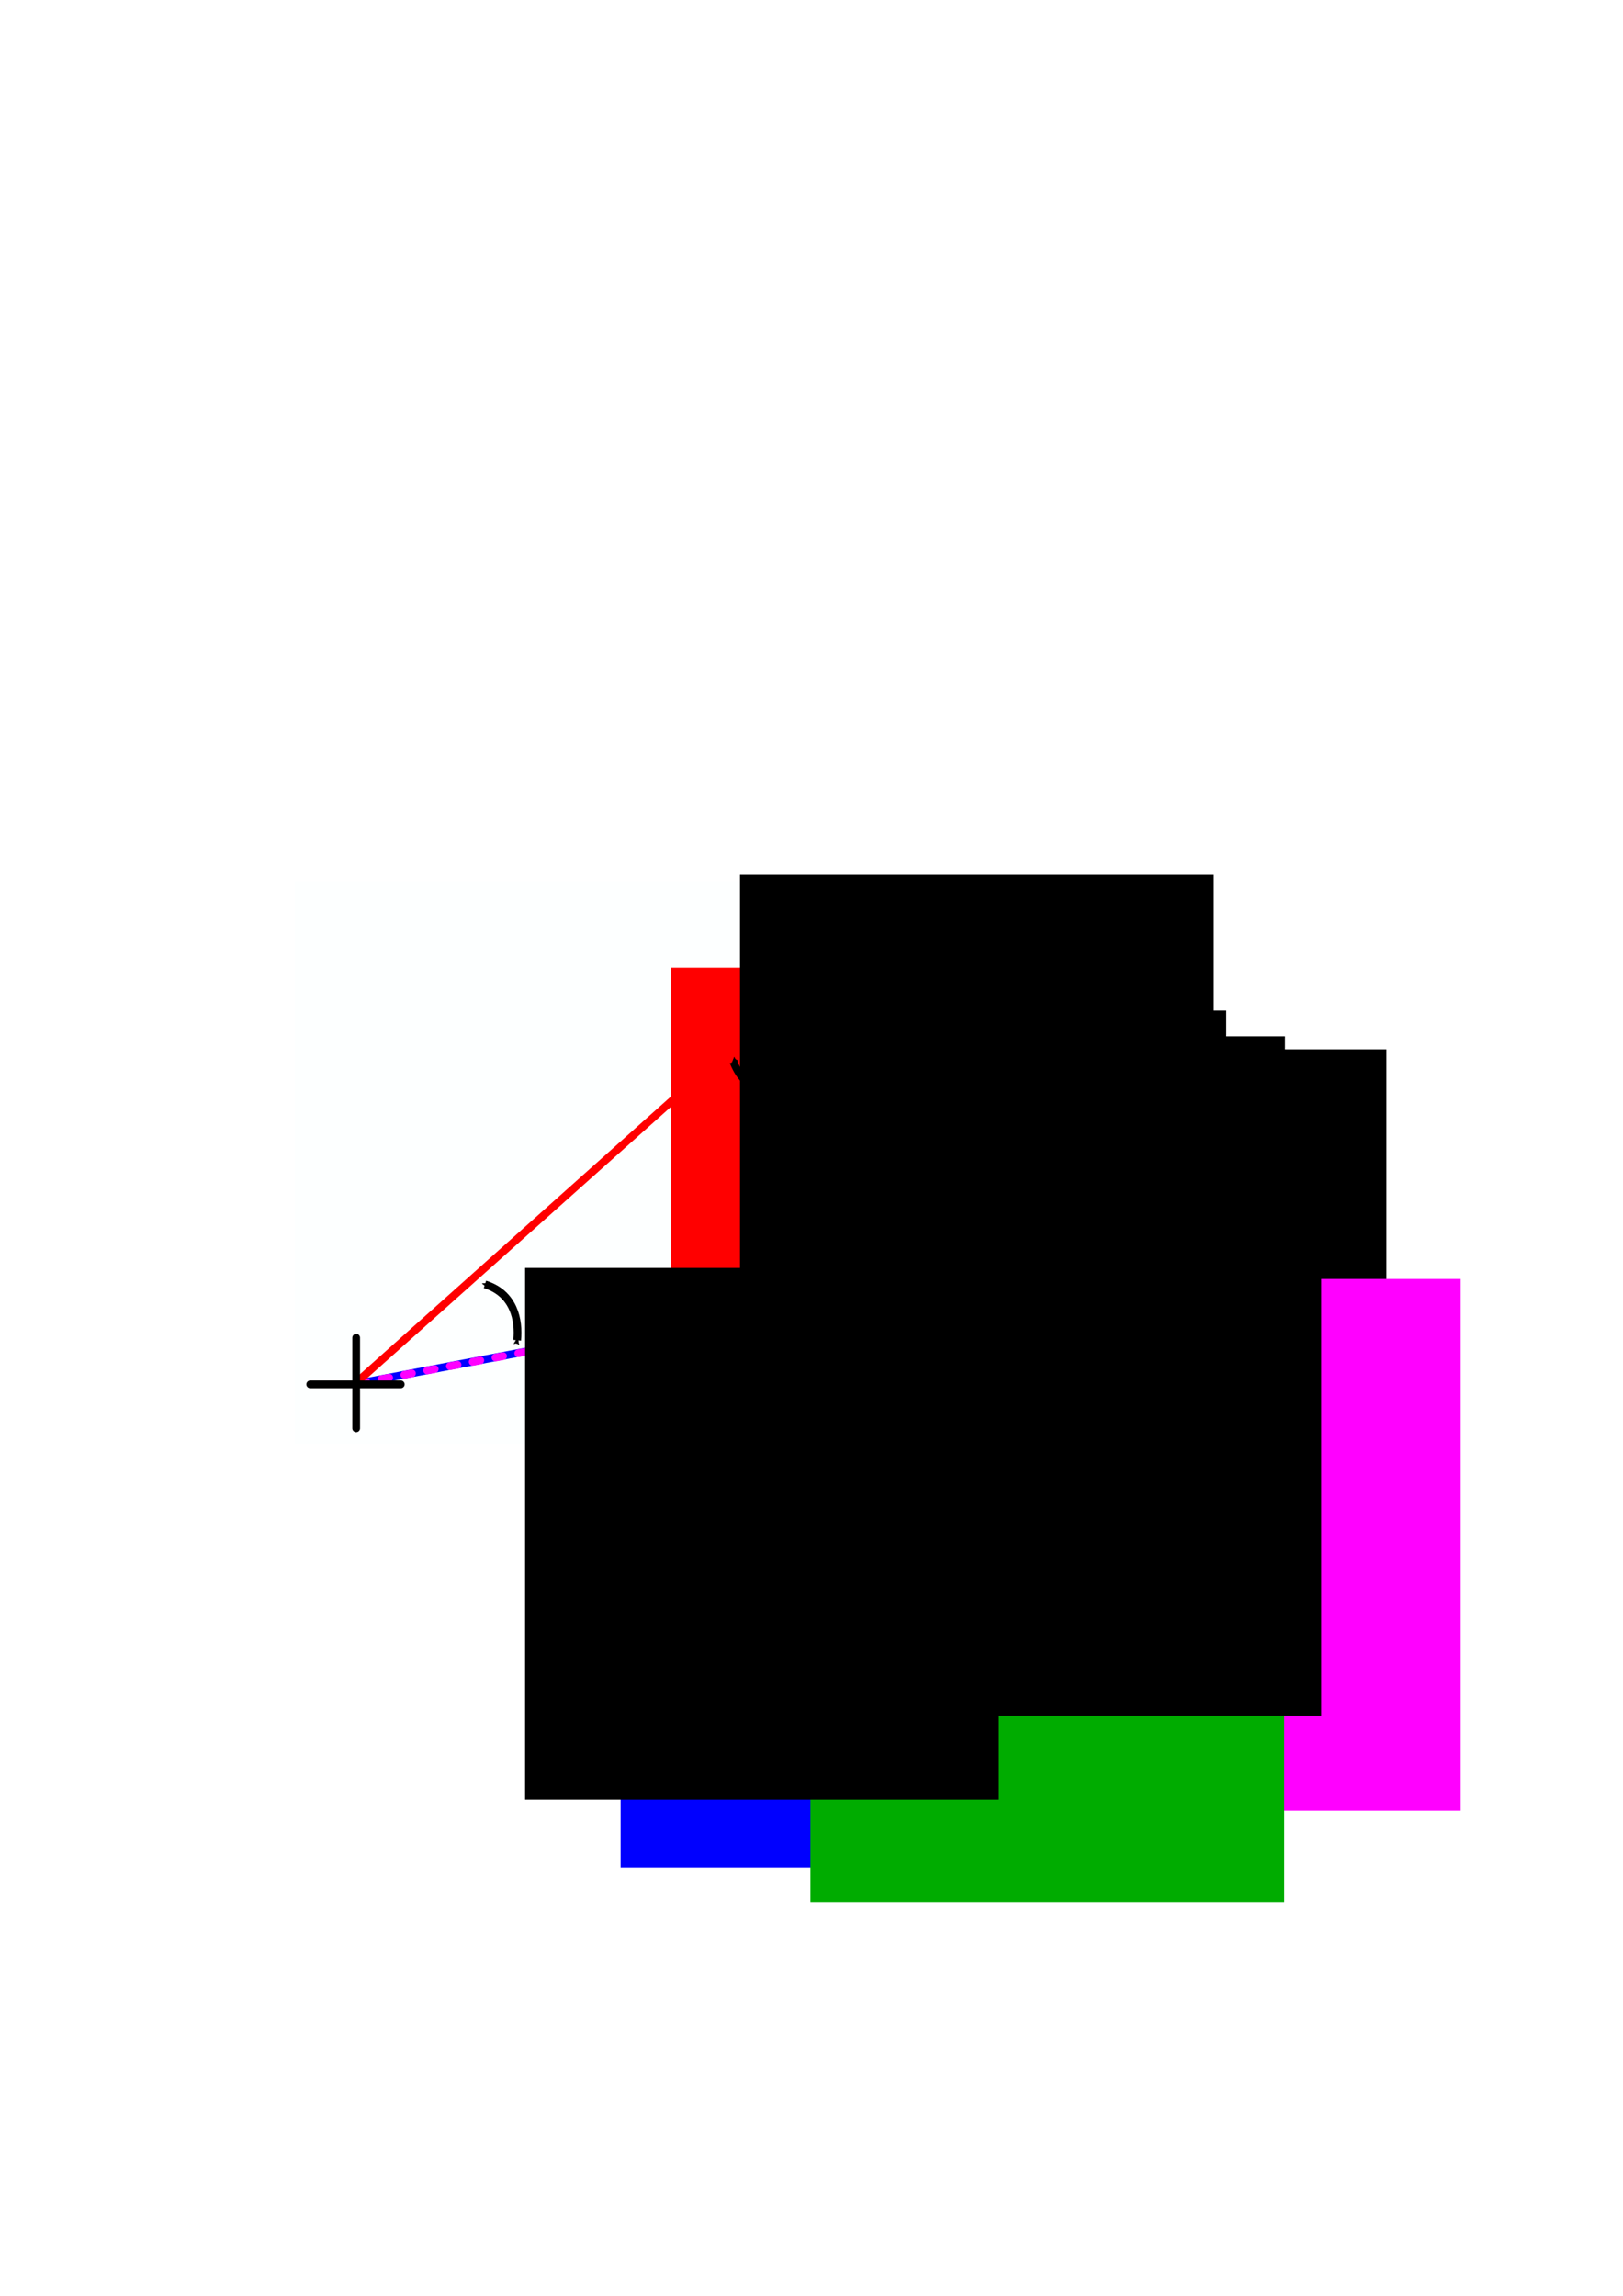 <?xml version="1.0" encoding="UTF-8" standalone="no"?>
<!-- Created with Inkscape (http://www.inkscape.org/) -->

<svg
   width="210mm"
   height="297mm"
   viewBox="0 0 210 297"
   version="1.1"
   id="svg8"
   inkscape:version="1.1.2 (0a00cf5339, 2022-02-04)"
   sodipodi:docname="drawing.svg"
   xmlns:inkscape="http://www.inkscape.org/namespaces/inkscape"
   xmlns:sodipodi="http://sodipodi.sourceforge.net/DTD/sodipodi-0.dtd"
   xmlns="http://www.w3.org/2000/svg"
   xmlns:svg="http://www.w3.org/2000/svg"
   xmlns:rdf="http://www.w3.org/1999/02/22-rdf-syntax-ns#"
   xmlns:cc="http://creativecommons.org/ns#"
   xmlns:dc="http://purl.org/dc/elements/1.1/">
  <defs
     id="defs2">
    <marker
       inkscape:stockid="Arrow2Send"
       orient="auto"
       refY="0.0"
       refX="0.0"
       id="Arrow2Send"
       style="overflow:visible;"
       inkscape:isstock="true">
      <path
         id="path960"
         style="fill-rule:evenodd;stroke-width:0.625;stroke-linejoin:round;stroke:#000000;stroke-opacity:1;fill:#000000;fill-opacity:1"
         d="M 8.719,4.034 L -2.207,0.016 L 8.719,-4.002 C 6.973,-1.63 6.983,1.616 8.719,4.034 z "
         transform="scale(0.3) rotate(180) translate(-2.3,0)" />
    </marker>
    <marker
       inkscape:stockid="Arrow1Send"
       orient="auto"
       refY="0.0"
       refX="0.0"
       id="Arrow1Send"
       style="overflow:visible;"
       inkscape:isstock="true">
      <path
         id="path942"
         d="M 0.0,0.0 L 5.0,-5.0 L -12.5,0.0 L 5.0,5.0 L 0.0,0.0 z "
         style="fill-rule:evenodd;stroke:#000000;stroke-width:1pt;stroke-opacity:1;fill:#000000;fill-opacity:1"
         transform="scale(0.2) rotate(180) translate(6,0)" />
    </marker>
    <marker
       inkscape:stockid="Arrow2Sstart"
       orient="auto"
       refY="0.0"
       refX="0.0"
       id="Arrow2Sstart"
       style="overflow:visible"
       inkscape:isstock="true">
      <path
         id="path957"
         style="fill-rule:evenodd;stroke-width:0.625;stroke-linejoin:round;stroke:#000000;stroke-opacity:1;fill:#000000;fill-opacity:1"
         d="M 8.719,4.034 L -2.207,0.016 L 8.719,-4.002 C 6.973,-1.63 6.983,1.616 8.719,4.034 z "
         transform="scale(0.3) translate(-2.3,0)" />
    </marker>
    <marker
       inkscape:isstock="true"
       style="overflow:visible"
       id="marker1309"
       refX="0"
       refY="0"
       orient="auto"
       inkscape:stockid="Arrow2Mend">
      <path
         transform="scale(-0.6)"
         d="M 8.719,4.034 -2.207,0.016 8.719,-4.002 c -1.745,2.372 -1.735,5.617 -6e-7,8.035 z"
         style="fill:#000000;fill-opacity:1;fill-rule:evenodd;stroke:#000000;stroke-width:0.625;stroke-linejoin:round;stroke-opacity:1"
         id="path1307"
         inkscape:connector-curvature="0" />
    </marker>
    <marker
       inkscape:stockid="Arrow2Mstart"
       orient="auto"
       refY="0.0"
       refX="0.0"
       id="Arrow2Mstart"
       style="overflow:visible"
       inkscape:isstock="true">
      <path
         id="path951"
         style="fill-rule:evenodd;stroke-width:0.625;stroke-linejoin:round;stroke:#000000;stroke-opacity:1;fill:#000000;fill-opacity:1"
         d="M 8.719,4.034 L -2.207,0.016 L 8.719,-4.002 C 6.973,-1.63 6.983,1.616 8.719,4.034 z "
         transform="scale(0.6) translate(0,0)" />
    </marker>
    <marker
       inkscape:stockid="Arrow1Sstart"
       orient="auto"
       refY="0.0"
       refX="0.0"
       id="Arrow1Sstart"
       style="overflow:visible"
       inkscape:isstock="true">
      <path
         id="path939"
         d="M 0.0,0.0 L 5.0,-5.0 L -12.5,0.0 L 5.0,5.0 L 0.0,0.0 z "
         style="fill-rule:evenodd;stroke:#000000;stroke-width:1pt;stroke-opacity:1;fill:#000000;fill-opacity:1"
         transform="scale(0.2) translate(6,0)" />
    </marker>
    <marker
       inkscape:stockid="Arrow2Mend"
       orient="auto"
       refY="0.0"
       refX="0.0"
       id="Arrow2Mend"
       style="overflow:visible;"
       inkscape:isstock="true">
      <path
         id="path861"
         style="fill-rule:evenodd;stroke-width:0.625;stroke-linejoin:round;stroke:#ff0000;stroke-opacity:1;fill:#ff0000;fill-opacity:1"
         d="M 8.719,4.034 L -2.207,0.016 L 8.719,-4.002 C 6.973,-1.63 6.983,1.616 8.719,4.034 z "
         transform="scale(0.6) rotate(180) translate(0,0)" />
    </marker>
    <marker
       inkscape:stockid="Arrow2Mend"
       orient="auto"
       refY="0"
       refX="0"
       id="Arrow2Mend-6"
       style="overflow:visible"
       inkscape:isstock="true">
      <path
         inkscape:connector-curvature="0"
         id="path861-7"
         style="fill:#0000ff;fill-opacity:1;fill-rule:evenodd;stroke:#0000ff;stroke-width:0.625;stroke-linejoin:round;stroke-opacity:1"
         d="M 8.719,4.034 -2.207,0.016 8.719,-4.002 c -1.745,2.372 -1.735,5.617 -6e-7,8.035 z"
         transform="scale(-0.6)" />
    </marker>
    <marker
       inkscape:stockid="Arrow2Mend"
       orient="auto"
       refY="0"
       refX="0"
       id="Arrow2Mend-6-3"
       style="overflow:visible"
       inkscape:isstock="true">
      <path
         inkscape:connector-curvature="0"
         id="path861-7-5"
         style="fill:#ff00ff;fill-opacity:1;fill-rule:evenodd;stroke:#ff00ff;stroke-width:0.625;stroke-linejoin:round;stroke-opacity:1"
         d="M 8.719,4.034 -2.207,0.016 8.719,-4.002 c -1.745,2.372 -1.735,5.617 -6e-7,8.035 z"
         transform="scale(-0.6)" />
    </marker>
    <marker
       inkscape:stockid="Arrow2Mend"
       orient="auto"
       refY="0"
       refX="0"
       id="Arrow2Mend-2"
       style="overflow:visible"
       inkscape:isstock="true">
      <path
         inkscape:connector-curvature="0"
         id="path861-9"
         style="fill:#000000;fill-opacity:1;fill-rule:evenodd;stroke:#000000;stroke-width:0.625;stroke-linejoin:round;stroke-opacity:1"
         d="M 8.719,4.034 -2.207,0.016 8.719,-4.002 c -1.745,2.372 -1.735,5.617 -6e-7,8.035 z"
         transform="scale(-0.6)" />
    </marker>
    <marker
       inkscape:stockid="Arrow2Mend"
       orient="auto"
       refY="0"
       refX="0"
       id="Arrow2Mend-2-2"
       style="overflow:visible"
       inkscape:isstock="true"
       inkscape:collect="always">
      <path
         inkscape:connector-curvature="0"
         id="path861-9-7"
         style="fill:#000000;fill-opacity:1;fill-rule:evenodd;stroke:#000000;stroke-width:0.625;stroke-linejoin:round;stroke-opacity:1"
         d="M 8.719,4.034 -2.207,0.016 8.719,-4.002 c -1.745,2.372 -1.735,5.617 -6e-7,8.035 z"
         transform="scale(-0.6)" />
    </marker>
    <marker
       inkscape:stockid="Arrow2Sstart"
       orient="auto"
       refY="0"
       refX="0"
       id="Arrow2Sstart-5"
       style="overflow:visible"
       inkscape:isstock="true">
      <path
         inkscape:connector-curvature="0"
         id="path957-1"
         style="fill:#000000;fill-opacity:1;fill-rule:evenodd;stroke:#000000;stroke-width:0.625;stroke-linejoin:round;stroke-opacity:1"
         d="M 8.719,4.034 -2.207,0.016 8.719,-4.002 c -1.745,2.372 -1.735,5.617 -6e-7,8.035 z"
         transform="matrix(0.3,0,0,0.3,-0.69,0)" />
    </marker>
    <marker
       inkscape:stockid="Arrow2Send"
       orient="auto"
       refY="0"
       refX="0"
       id="Arrow2Send-1"
       style="overflow:visible"
       inkscape:isstock="true">
      <path
         inkscape:connector-curvature="0"
         id="path960-0"
         style="fill:#000000;fill-opacity:1;fill-rule:evenodd;stroke:#000000;stroke-width:0.625;stroke-linejoin:round;stroke-opacity:1"
         d="M 8.719,4.034 -2.207,0.016 8.719,-4.002 c -1.745,2.372 -1.735,5.617 -6e-7,8.035 z"
         transform="matrix(-0.3,0,0,-0.3,0.69,0)" />
    </marker>
    <marker
       inkscape:stockid="Arrow2Mend"
       orient="auto"
       refY="0"
       refX="0"
       id="Arrow2Mend-4"
       style="overflow:visible"
       inkscape:isstock="true">
      <path
         inkscape:connector-curvature="0"
         id="path861-2"
         style="fill:#ff00ff;fill-opacity:1;fill-rule:evenodd;stroke:#ff00ff;stroke-width:0.625;stroke-linejoin:round;stroke-opacity:1"
         d="M 8.719,4.034 -2.207,0.016 8.719,-4.002 c -1.745,2.372 -1.735,5.617 -6e-7,8.035 z"
         transform="scale(-0.6)" />
    </marker>
    <marker
       inkscape:stockid="Arrow2Sstart"
       orient="auto"
       refY="0"
       refX="0"
       id="Arrow2Sstart-6"
       style="overflow:visible"
       inkscape:isstock="true">
      <path
         inkscape:connector-curvature="0"
         id="path957-10"
         style="fill:#000000;fill-opacity:1;fill-rule:evenodd;stroke:#000000;stroke-width:0.625;stroke-linejoin:round;stroke-opacity:1"
         d="M 8.719,4.034 -2.207,0.016 8.719,-4.002 c -1.745,2.372 -1.735,5.617 -6e-7,8.035 z"
         transform="matrix(0.3,0,0,0.3,-0.69,0)" />
    </marker>
    <marker
       inkscape:stockid="Arrow2Send"
       orient="auto"
       refY="0"
       refX="0"
       id="Arrow2Send-4"
       style="overflow:visible"
       inkscape:isstock="true">
      <path
         inkscape:connector-curvature="0"
         id="path960-2"
         style="fill:#000000;fill-opacity:1;fill-rule:evenodd;stroke:#000000;stroke-width:0.625;stroke-linejoin:round;stroke-opacity:1"
         d="M 8.719,4.034 -2.207,0.016 8.719,-4.002 c -1.745,2.372 -1.735,5.617 -6e-7,8.035 z"
         transform="matrix(-0.3,0,0,-0.3,0.69,0)" />
    </marker>
    <marker
       inkscape:stockid="Arrow2Sstart"
       orient="auto"
       refY="0"
       refX="0"
       id="Arrow2Sstart-6-5"
       style="overflow:visible"
       inkscape:isstock="true">
      <path
         inkscape:connector-curvature="0"
         id="path957-10-2"
         style="fill:#000000;fill-opacity:1;fill-rule:evenodd;stroke:#000000;stroke-width:0.625;stroke-linejoin:round;stroke-opacity:1"
         d="M 8.719,4.034 -2.207,0.016 8.719,-4.002 c -1.745,2.372 -1.735,5.617 -6e-7,8.035 z"
         transform="matrix(0.3,0,0,0.3,-0.69,0)" />
    </marker>
    <marker
       inkscape:stockid="Arrow2Send"
       orient="auto"
       refY="0"
       refX="0"
       id="Arrow2Send-4-9"
       style="overflow:visible"
       inkscape:isstock="true">
      <path
         inkscape:connector-curvature="0"
         id="path960-2-0"
         style="fill:#000000;fill-opacity:1;fill-rule:evenodd;stroke:#000000;stroke-width:0.625;stroke-linejoin:round;stroke-opacity:1"
         d="M 8.719,4.034 -2.207,0.016 8.719,-4.002 c -1.745,2.372 -1.735,5.617 -6e-7,8.035 z"
         transform="matrix(-0.3,0,0,-0.3,0.69,0)" />
    </marker>
    <marker
       inkscape:stockid="Arrow2Sstart"
       orient="auto"
       refY="0"
       refX="0"
       id="Arrow2Sstart-8"
       style="overflow:visible"
       inkscape:isstock="true">
      <path
         inkscape:connector-curvature="0"
         id="path957-3"
         style="fill:#000000;fill-opacity:1;fill-rule:evenodd;stroke:#000000;stroke-width:0.625;stroke-linejoin:round;stroke-opacity:1"
         d="M 8.719,4.034 -2.207,0.016 8.719,-4.002 c -1.745,2.372 -1.735,5.617 -6e-7,8.035 z"
         transform="matrix(0.3,0,0,0.3,-0.69,0)" />
    </marker>
    <marker
       inkscape:stockid="Arrow2Send"
       orient="auto"
       refY="0"
       refX="0"
       id="Arrow2Send-8"
       style="overflow:visible"
       inkscape:isstock="true">
      <path
         inkscape:connector-curvature="0"
         id="path960-04"
         style="fill:#000000;fill-opacity:1;fill-rule:evenodd;stroke:#000000;stroke-width:0.625;stroke-linejoin:round;stroke-opacity:1"
         d="M 8.719,4.034 -2.207,0.016 8.719,-4.002 c -1.745,2.372 -1.735,5.617 -6e-7,8.035 z"
         transform="matrix(-0.3,0,0,-0.3,0.69,0)" />
    </marker>
    <marker
       inkscape:stockid="Arrow2Sstart"
       orient="auto"
       refY="0"
       refX="0"
       id="Arrow2Sstart-1"
       style="overflow:visible"
       inkscape:isstock="true">
      <path
         id="path957-7"
         style="fill:#000000;fill-opacity:1;fill-rule:evenodd;stroke:#000000;stroke-width:0.625;stroke-linejoin:round;stroke-opacity:1"
         d="M 8.719,4.034 -2.207,0.016 8.719,-4.002 c -1.745,2.372 -1.735,5.617 -6e-7,8.035 z"
         transform="matrix(0.3,0,0,0.3,-0.69,0)" />
    </marker>
    <marker
       inkscape:stockid="Arrow2Send"
       orient="auto"
       refY="0"
       refX="0"
       id="Arrow2Send-42"
       style="overflow:visible"
       inkscape:isstock="true">
      <path
         id="path960-02"
         style="fill:#000000;fill-opacity:1;fill-rule:evenodd;stroke:#000000;stroke-width:0.625;stroke-linejoin:round;stroke-opacity:1"
         d="M 8.719,4.034 -2.207,0.016 8.719,-4.002 c -1.745,2.372 -1.735,5.617 -6e-7,8.035 z"
         transform="matrix(-0.3,0,0,-0.3,0.69,0)" />
    </marker>
  </defs>
  <sodipodi:namedview
     id="base"
     pagecolor="#ffffff"
     bordercolor="#666666"
     borderopacity="1.0"
     inkscape:pageopacity="0.0"
     inkscape:pageshadow="2"
     inkscape:zoom="0.98994949"
     inkscape:cx="67.175144"
     inkscape:cy="424.76915"
     inkscape:document-units="mm"
     inkscape:current-layer="layer1"
     showgrid="false"
     inkscape:snap-global="false"
     inkscape:window-width="1920"
     inkscape:window-height="1016"
     inkscape:window-x="0"
     inkscape:window-y="0"
     inkscape:window-maximized="1"
     inkscape:pagecheckerboard="0" />
  <g
     inkscape:label="Layer 1"
     inkscape:groupmode="layer"
     id="layer1">
    <rect
       style="opacity:1;fill:#fdffff;fill-opacity:1;stroke:none;stroke-width:0.619;stroke-linecap:round;stroke-linejoin:round;stroke-miterlimit:4;stroke-dasharray:none;stroke-dashoffset:0;stroke-opacity:1"
       id="rect8086"
       width="99.888"
       height="72.772"
       x="38.125"
       y="114.008"
       inkscape:export-xdpi="200"
       inkscape:export-ydpi="200"
       inkscape:export-filename="/home/ty/research/repos/effective-potato/euphonic_tools/diffuse/scattering_diagram.png" />
    <path
       style="fill:none;stroke:#000000;stroke-width:1;stroke-linecap:round;stroke-linejoin:miter;stroke-miterlimit:4;stroke-dasharray:none;stroke-opacity:1;marker-end:url(#Arrow2Mend-2)"
       d="M 107.705,124.272 91.622,169.699"
       id="path832-1"
       inkscape:connector-curvature="0"
       sodipodi:nodetypes="cc"
       inkscape:export-xdpi="200"
       inkscape:export-ydpi="200"
       inkscape:export-filename="/home/ty/research/repos/effective-potato/euphonic_tools/diffuse/scattering_diagram.png" />
    <path
       style="fill:none;stroke:#0000ff;stroke-width:1;stroke-linecap:round;stroke-linejoin:miter;stroke-miterlimit:4;stroke-dasharray:none;stroke-opacity:1;marker-end:url(#Arrow2Mend-6)"
       d="M 45.889,179.06 90.927,170.479"
       id="path832-5"
       inkscape:connector-curvature="0"
       sodipodi:nodetypes="cc"
       inkscape:export-xdpi="200"
       inkscape:export-ydpi="200"
       inkscape:export-filename="/home/ty/research/repos/effective-potato/euphonic_tools/diffuse/scattering_diagram.png" />
    <path
       style="fill:none;stroke:#ff00ff;stroke-width:1;stroke-linecap:round;stroke-linejoin:miter;stroke-miterlimit:4;stroke-dasharray:1, 2;stroke-dashoffset:0;stroke-opacity:1;marker-end:url(#Arrow2Mend-4)"
       d="M 46.423,178.968 125.826,163.951"
       id="path832-2"
       inkscape:connector-curvature="0"
       sodipodi:nodetypes="cc"
       inkscape:export-xdpi="200"
       inkscape:export-ydpi="200"
       inkscape:export-filename="/home/ty/research/repos/effective-potato/euphonic_tools/diffuse/scattering_diagram.png" />
    <flowRoot
       xml:space="preserve"
       id="flowRoot6931"
       style="font-style:normal;font-weight:normal;font-size:32px;line-height:1.25;font-family:sans-serif;letter-spacing:0px;word-spacing:0px;fill:#0000ff;fill-opacity:1;stroke:none"
       transform="matrix(0.265,0,0,0.265,115.904,49.893)"
       inkscape:export-xdpi="200"
       inkscape:export-ydpi="200"
       inkscape:export-filename="/home/ty/research/repos/effective-potato/euphonic_tools/diffuse/scattering_diagram.png"><flowRegion
         id="flowRegion6933"
         style="fill:#0000ff;fill-opacity:1"><rect
           id="rect6935"
           width="231.325"
           height="259.609"
           x="-134.35"
           y="463.9"
           style="fill:#0000ff;fill-opacity:1" /></flowRegion><flowPara
         id="flowPara6937"
         style="font-style:normal;font-variant:normal;font-weight:bold;font-stretch:normal;font-family:sans-serif;-inkscape-font-specification:'sans-serif Bold';fill:#0000ff;fill-opacity:1">k<flowSpan
   style="font-style:normal;font-variant:normal;font-weight:normal;font-stretch:normal;font-size:65%;font-family:sans-serif;-inkscape-font-specification:sans-serif;baseline-shift:sub;fill:#0000ff;fill-opacity:1"
   id="flowSpan6939">f</flowSpan></flowPara></flowRoot>
    <flowRoot
       xml:space="preserve"
       id="flowRoot6931-2"
       style="font-style:normal;font-weight:normal;font-size:32px;line-height:1.25;font-family:sans-serif;letter-spacing:0px;word-spacing:0px;fill:#000000;fill-opacity:1;stroke:none"
       transform="matrix(0.265,0,0,0.265,122.395,28.945)"
       inkscape:export-xdpi="200"
       inkscape:export-ydpi="200"
       inkscape:export-filename="/home/ty/research/repos/effective-potato/euphonic_tools/diffuse/scattering_diagram.png"><flowRegion
         id="flowRegion6933-6"><rect
           id="rect6935-1"
           width="231.325"
           height="259.609"
           x="-134.35"
           y="463.9" /></flowRegion><flowPara
         id="flowPara6937-8"
         style="font-style:normal;font-variant:normal;font-weight:bold;font-stretch:normal;font-family:sans-serif;-inkscape-font-specification:'sans-serif Bold'">Q<flowSpan
   style="font-style:normal;font-variant:normal;font-weight:normal;font-stretch:normal;font-size:65%;font-family:sans-serif;-inkscape-font-specification:sans-serif;baseline-shift:sub"
   id="flowSpan6939-7" /></flowPara></flowRoot>
    <flowRoot
       xml:space="preserve"
       id="flowRoot6931-2-9"
       style="font-style:normal;font-weight:normal;font-size:32px;line-height:1.25;font-family:sans-serif;letter-spacing:0px;word-spacing:0px;fill:#ff0000;fill-opacity:1;stroke:none"
       transform="matrix(0.265,0,0,0.265,122.447,2.262)"
       inkscape:export-xdpi="200"
       inkscape:export-ydpi="200"
       inkscape:export-filename="/home/ty/research/repos/effective-potato/euphonic_tools/diffuse/scattering_diagram.png"><flowRegion
         id="flowRegion6933-6-2"
         style="fill:#ff0000;fill-opacity:1"><rect
           id="rect6935-1-2"
           width="231.325"
           height="259.609"
           x="-134.35"
           y="463.9"
           style="fill:#ff0000;fill-opacity:1" /></flowRegion><flowPara
         id="flowPara6937-8-8"
         style="font-style:normal;font-variant:normal;font-weight:bold;font-stretch:normal;font-family:sans-serif;-inkscape-font-specification:'sans-serif Bold';fill:#ff0000;fill-opacity:1">k<flowSpan
   style="font-style:normal;font-variant:normal;font-weight:normal;font-stretch:normal;font-size:65%;font-family:sans-serif;-inkscape-font-specification:sans-serif;baseline-shift:sub;fill:#ff0000;fill-opacity:1"
   id="flowSpan6939-7-9">i</flowSpan></flowPara></flowRoot>
    <g
       id="g8094"
       transform="translate(44.288,40.925)"
       inkscape:export-xdpi="200"
       inkscape:export-ydpi="200"
       inkscape:export-filename="/home/ty/research/repos/effective-potato/euphonic_tools/diffuse/scattering_diagram.png">
      <flowRoot
         transform="matrix(0.265,0,0,0.265,109.397,-28.107)"
         style="font-style:normal;font-weight:normal;font-size:32px;line-height:1.25;font-family:sans-serif;letter-spacing:0px;word-spacing:0px;fill:#000000;fill-opacity:1;stroke:none"
         id="flowRoot6931-92"
         xml:space="preserve"><flowRegion
           id="flowRegion6933-0"><rect
             y="463.9"
             x="-134.35"
             height="259.609"
             width="231.325"
             id="rect6935-2" /></flowRegion><flowPara
           style="font-style:normal;font-variant:normal;font-weight:bold;font-stretch:normal;font-family:sans-serif;-inkscape-font-specification:'sans-serif Bold'"
           id="flowPara6937-3">Q<flowSpan
   id="flowSpan7581"
   style="font-style:normal;font-variant:normal;font-weight:normal;font-stretch:normal;font-family:sans-serif;-inkscape-font-specification:sans-serif" /></flowPara></flowRoot>
      <path
         sodipodi:nodetypes="cc"
         inkscape:connector-curvature="0"
         id="path8069"
         d="m 81.86,96.163 -0.311,1.644"
         style="fill:none;stroke:#000000;stroke-width:0.75;stroke-linecap:round;stroke-linejoin:miter;stroke-miterlimit:4;stroke-dasharray:none;stroke-opacity:1" />
    </g>
    <g
       id="g8102"
       transform="translate(16.051,42.987)"
       inkscape:export-xdpi="200"
       inkscape:export-ydpi="200"
       inkscape:export-filename="/home/ty/research/repos/effective-potato/euphonic_tools/diffuse/scattering_diagram.png">
      <flowRoot
         transform="matrix(0.265,0,0,0.265,147.252,-0.467)"
         style="font-style:normal;font-weight:normal;font-size:32px;line-height:1.25;font-family:sans-serif;letter-spacing:0px;word-spacing:0px;fill:#ff00ff;fill-opacity:1;stroke:none"
         id="flowRoot6931-9"
         xml:space="preserve"><flowRegion
           style="fill:#ff00ff;fill-opacity:1"
           id="flowRegion6933-3"><rect
             style="fill:#ff00ff;fill-opacity:1"
             y="463.9"
             x="-134.35"
             height="259.609"
             width="231.325"
             id="rect6935-6" /></flowRegion><flowPara
           style="font-style:normal;font-variant:normal;font-weight:bold;font-stretch:normal;font-family:sans-serif;-inkscape-font-specification:'sans-serif Bold';fill:#ff00ff;fill-opacity:1"
           id="flowPara6937-0">k<flowSpan
   id="flowSpan6939-6"
   style="font-style:normal;font-variant:normal;font-weight:normal;font-stretch:normal;font-size:65%;font-family:sans-serif;-inkscape-font-specification:sans-serif;baseline-shift:sub;fill:#ff00ff;fill-opacity:1">f</flowSpan></flowPara></flowRoot>
      <path
         sodipodi:nodetypes="cc"
         inkscape:connector-curvature="0"
         id="path8069-7"
         d="m 118.557,123.301 -0.311,1.644"
         style="fill:none;stroke:#ff00ff;stroke-width:0.75;stroke-linecap:round;stroke-linejoin:miter;stroke-miterlimit:4;stroke-dasharray:none;stroke-opacity:1" />
    </g>
    <path
       style="fill:none;stroke:#000000;stroke-width:1;stroke-linecap:round;stroke-linejoin:miter;stroke-miterlimit:4;stroke-dasharray:none;stroke-dashoffset:0;stroke-opacity:1;marker-end:url(#Arrow2Mend-2-2)"
       d="m 107.93,124.269 19.247,38.445"
       id="path832-1-0"
       inkscape:connector-curvature="0"
       sodipodi:nodetypes="cc"
       inkscape:export-xdpi="200"
       inkscape:export-ydpi="200"
       inkscape:export-filename="/home/ty/research/repos/effective-potato/euphonic_tools/diffuse/scattering_diagram.png" />
    <path
       style="fill:none;stroke:#ff0000;stroke-width:1;stroke-linecap:round;stroke-linejoin:miter;stroke-miterlimit:4;stroke-dasharray:none;stroke-opacity:1;marker-end:url(#Arrow2Mend)"
       d="M 45.889,179.06 106.469,124.968"
       id="path832"
       inkscape:connector-curvature="0"
       sodipodi:nodetypes="cc"
       inkscape:export-xdpi="200"
       inkscape:export-ydpi="200"
       inkscape:export-filename="/home/ty/research/repos/effective-potato/euphonic_tools/diffuse/scattering_diagram.png" />
    <path
       style="fill:none;stroke:#00ac00;stroke-width:1;stroke-linecap:round;stroke-linejoin:miter;stroke-miterlimit:4;stroke-dasharray:none;stroke-opacity:1"
       d="m 92.557,173.631 0.202,1.17 c 0.054,2.475 8.688,0.076 16.502,-1.228 0.522,-0.087 1.891,4.235 1.873,3.148 -0.014,-0.854 -0.114,-3.596 0.441,-3.721 7.295,-1.636 14.077,-1.853 14.009,-4.215 l -0.297,-1.481"
       id="path919"
       inkscape:connector-curvature="0"
       sodipodi:nodetypes="ccssscc"
       inkscape:export-xdpi="200"
       inkscape:export-ydpi="200"
       inkscape:export-filename="/home/ty/research/repos/effective-potato/euphonic_tools/diffuse/scattering_diagram.png" />
    <flowRoot
       xml:space="preserve"
       id="flowRoot6931-2-3"
       style="font-style:normal;font-weight:normal;font-size:32px;line-height:1.25;font-family:sans-serif;letter-spacing:0px;word-spacing:0px;fill:#00ac00;fill-opacity:1;stroke:none"
       transform="matrix(0.265,0,0,0.265,140.465,54.354)"
       inkscape:export-xdpi="200"
       inkscape:export-ydpi="200"
       inkscape:export-filename="/home/ty/research/repos/effective-potato/euphonic_tools/diffuse/scattering_diagram.png"><flowRegion
         id="flowRegion6933-6-6"
         style="fill:#00ac00;fill-opacity:1"><rect
           id="rect6935-1-7"
           width="231.325"
           height="259.609"
           x="-134.35"
           y="463.9"
           style="fill:#00ac00;fill-opacity:1" /></flowRegion><flowPara
         id="flowPara948"
         style="fill:#00ac00;fill-opacity:1">Δ<flowSpan
   style="font-weight:bold;fill:#00ac00;fill-opacity:1"
   id="flowSpan950">Q</flowSpan></flowPara></flowRoot>
    <path
       style="fill:none;stroke:#000000;stroke-width:1;stroke-linecap:butt;stroke-linejoin:miter;stroke-miterlimit:4;stroke-dasharray:none;stroke-opacity:1;marker-start:url(#Arrow2Sstart);marker-end:url(#Arrow2Send)"
       d="m 103.004,142.179 c 2.242,1.429 6.794,3.556 11.581,-1.571"
       id="path925"
       inkscape:connector-curvature="0"
       sodipodi:nodetypes="cc"
       inkscape:export-xdpi="200"
       inkscape:export-ydpi="200"
       inkscape:export-filename="/home/ty/research/repos/effective-potato/euphonic_tools/diffuse/scattering_diagram.png" />
    <path
       style="fill:none;stroke:#000000;stroke-width:1;stroke-linecap:butt;stroke-linejoin:miter;stroke-miterlimit:4;stroke-dasharray:none;stroke-opacity:1;marker-start:url(#Arrow2Sstart-1);marker-end:url(#Arrow2Send-42)"
       d="m 94.9,137.362 c 0.843,2.118 2.106,3.511 5.125,3.876"
       id="path925-3"
       inkscape:connector-curvature="0"
       sodipodi:nodetypes="cc"
       inkscape:export-xdpi="200"
       inkscape:export-ydpi="200"
       inkscape:export-filename="/home/ty/research/repos/effective-potato/euphonic_tools/diffuse/scattering_diagram.png" />
    <flowRoot
       xml:space="preserve"
       id="flowRoot6931-2-90"
       style="font-style:normal;font-weight:normal;font-size:32px;line-height:1.25;font-family:sans-serif;letter-spacing:0px;word-spacing:0px;fill:#000000;fill-opacity:1;stroke:none"
       transform="matrix(0.265,0,0,0.265,140.566,11.134)"
       inkscape:export-xdpi="200"
       inkscape:export-ydpi="200"
       inkscape:export-filename="/home/ty/research/repos/effective-potato/euphonic_tools/diffuse/scattering_diagram.png"><flowRegion
         id="flowRegion6933-6-28"><rect
           id="rect6935-1-3"
           width="231.325"
           height="259.609"
           x="-134.35"
           y="463.9" /></flowRegion><flowPara
         id="flowPara4017">Φ</flowPara></flowRoot>
    <flowRoot
       xml:space="preserve"
       id="flowRoot6931-2-90-4"
       style="font-style:normal;font-weight:normal;font-size:32px;line-height:1.25;font-family:sans-serif;letter-spacing:0px;word-spacing:0px;fill:#000000;fill-opacity:1;stroke:none"
       transform="matrix(0.265,0,0,0.265,132.966,7.801)"
       inkscape:export-xdpi="200"
       inkscape:export-ydpi="200"
       inkscape:export-filename="/home/ty/research/repos/effective-potato/euphonic_tools/diffuse/scattering_diagram.png"><flowRegion
         id="flowRegion6933-6-28-3"><rect
           id="rect6935-1-3-3"
           width="231.325"
           height="259.609"
           x="-134.35"
           y="463.9" /></flowRegion><flowPara
         id="flowPara3234">γ</flowPara></flowRoot>
    <path
       style="fill:none;stroke:#000000;stroke-width:1;stroke-linecap:butt;stroke-linejoin:miter;stroke-miterlimit:4;stroke-dasharray:none;stroke-opacity:1;marker-start:url(#Arrow2Sstart-5);marker-end:url(#Arrow2Send-1)"
       d="m 66.919,173.385 c 0.261,-2.59 -0.408,-6.058 -4.169,-7.227"
       id="path925-8"
       inkscape:connector-curvature="0"
       sodipodi:nodetypes="cc"
       inkscape:export-xdpi="200"
       inkscape:export-ydpi="200"
       inkscape:export-filename="/home/ty/research/repos/effective-potato/euphonic_tools/diffuse/scattering_diagram.png" />
    <flowRoot
       xml:space="preserve"
       id="flowRoot6931-2-90-5"
       style="font-style:normal;font-weight:normal;font-size:32px;line-height:1.25;font-family:sans-serif;letter-spacing:0px;word-spacing:0px;fill:#000000;fill-opacity:1;stroke:none"
       transform="matrix(0.265,0,0,0.265,103.544,41.093)"
       inkscape:export-xdpi="200"
       inkscape:export-ydpi="200"
       inkscape:export-filename="/home/ty/research/repos/effective-potato/euphonic_tools/diffuse/scattering_diagram.png"><flowRegion
         id="flowRegion6933-6-28-0"><rect
           id="rect6935-1-3-6"
           width="231.325"
           height="259.609"
           x="-134.35"
           y="463.9" /></flowRegion><flowPara
         id="flowPara1883">θ</flowPara></flowRoot>
    <path
       style="fill:none;stroke:#000000;stroke-width:1;stroke-linecap:butt;stroke-linejoin:miter;stroke-miterlimit:4;stroke-dasharray:none;stroke-opacity:1;marker-start:url(#Arrow2Sstart-6);marker-end:url(#Arrow2Send-4)"
       d="m 110.964,125.782 c 6.73,-9.234 -10.044,-13.18 -8.322,-1.818"
       id="path925-2"
       inkscape:connector-curvature="0"
       sodipodi:nodetypes="cc"
       inkscape:export-xdpi="200"
       inkscape:export-ydpi="200"
       inkscape:export-filename="/home/ty/research/repos/effective-potato/euphonic_tools/diffuse/scattering_diagram.png" />
    <path
       style="fill:none;stroke:#000000;stroke-width:1;stroke-linecap:butt;stroke-linejoin:miter;stroke-miterlimit:4;stroke-dasharray:none;stroke-opacity:1;marker-start:url(#Arrow2Sstart-8);marker-end:url(#Arrow2Send-8)"
       d="m 121.233,154.586 c -2.636,1.326 -5.134,3.852 -4.145,8.871"
       id="path925-0"
       inkscape:connector-curvature="0"
       sodipodi:nodetypes="cc"
       inkscape:export-xdpi="200"
       inkscape:export-ydpi="200"
       inkscape:export-filename="/home/ty/research/repos/effective-potato/euphonic_tools/diffuse/scattering_diagram.png" />
    <flowRoot
       xml:space="preserve"
       id="flowRoot6931-2-90-9"
       style="font-style:normal;font-weight:normal;font-size:32px;line-height:1.25;font-family:sans-serif;letter-spacing:0px;word-spacing:0px;fill:#000000;fill-opacity:1;stroke:none"
       transform="matrix(0.265,0,0,0.265,145.252,30.238)"
       inkscape:export-xdpi="200"
       inkscape:export-ydpi="200"
       inkscape:export-filename="/home/ty/research/repos/effective-potato/euphonic_tools/diffuse/scattering_diagram.png"><flowRegion
         id="flowRegion6933-6-28-1"><rect
           id="rect6935-1-3-9"
           width="231.325"
           height="259.609"
           x="-134.35"
           y="463.9" /></flowRegion><flowPara
         id="flowPara6878">ψ</flowPara></flowRoot>
    <flowRoot
       xml:space="preserve"
       id="flowRoot6931-2-90-9-0"
       style="font-style:normal;font-weight:normal;font-size:32px;line-height:1.25;font-family:sans-serif;letter-spacing:0px;word-spacing:0px;fill:#000000;fill-opacity:1;stroke:none"
       transform="matrix(0.265,0,0,0.265,131.351,-9.76)"
       inkscape:export-xdpi="200"
       inkscape:export-ydpi="200"
       inkscape:export-filename="/home/ty/research/repos/effective-potato/euphonic_tools/diffuse/scattering_diagram.png"><flowRegion
         id="flowRegion6933-6-28-1-2"><rect
           id="rect6935-1-3-9-9"
           width="231.325"
           height="259.609"
           x="-134.35"
           y="463.9" /></flowRegion><flowPara
         id="flowPara6878-4">ψ</flowPara></flowRoot>
    <path
       style="fill:none;stroke:#000000;stroke-width:1;stroke-linecap:round;stroke-linejoin:miter;stroke-miterlimit:4;stroke-dasharray:none;stroke-opacity:1"
       d="m 46.086,173.058 v 11.717"
       id="path815"
       inkscape:connector-curvature="0"
       inkscape:export-xdpi="200"
       inkscape:export-ydpi="200"
       inkscape:export-filename="/home/ty/research/repos/effective-potato/euphonic_tools/diffuse/scattering_diagram.png" />
    <path
       style="fill:none;stroke:#000000;stroke-width:1;stroke-linecap:round;stroke-linejoin:miter;stroke-miterlimit:4;stroke-dasharray:none;stroke-opacity:1"
       d="M 40.138,179.09 H 51.856"
       id="path815-3"
       inkscape:connector-curvature="0"
       inkscape:export-xdpi="200"
       inkscape:export-ydpi="200"
       inkscape:export-filename="/home/ty/research/repos/effective-potato/euphonic_tools/diffuse/scattering_diagram.png" />
  </g>
</svg>
